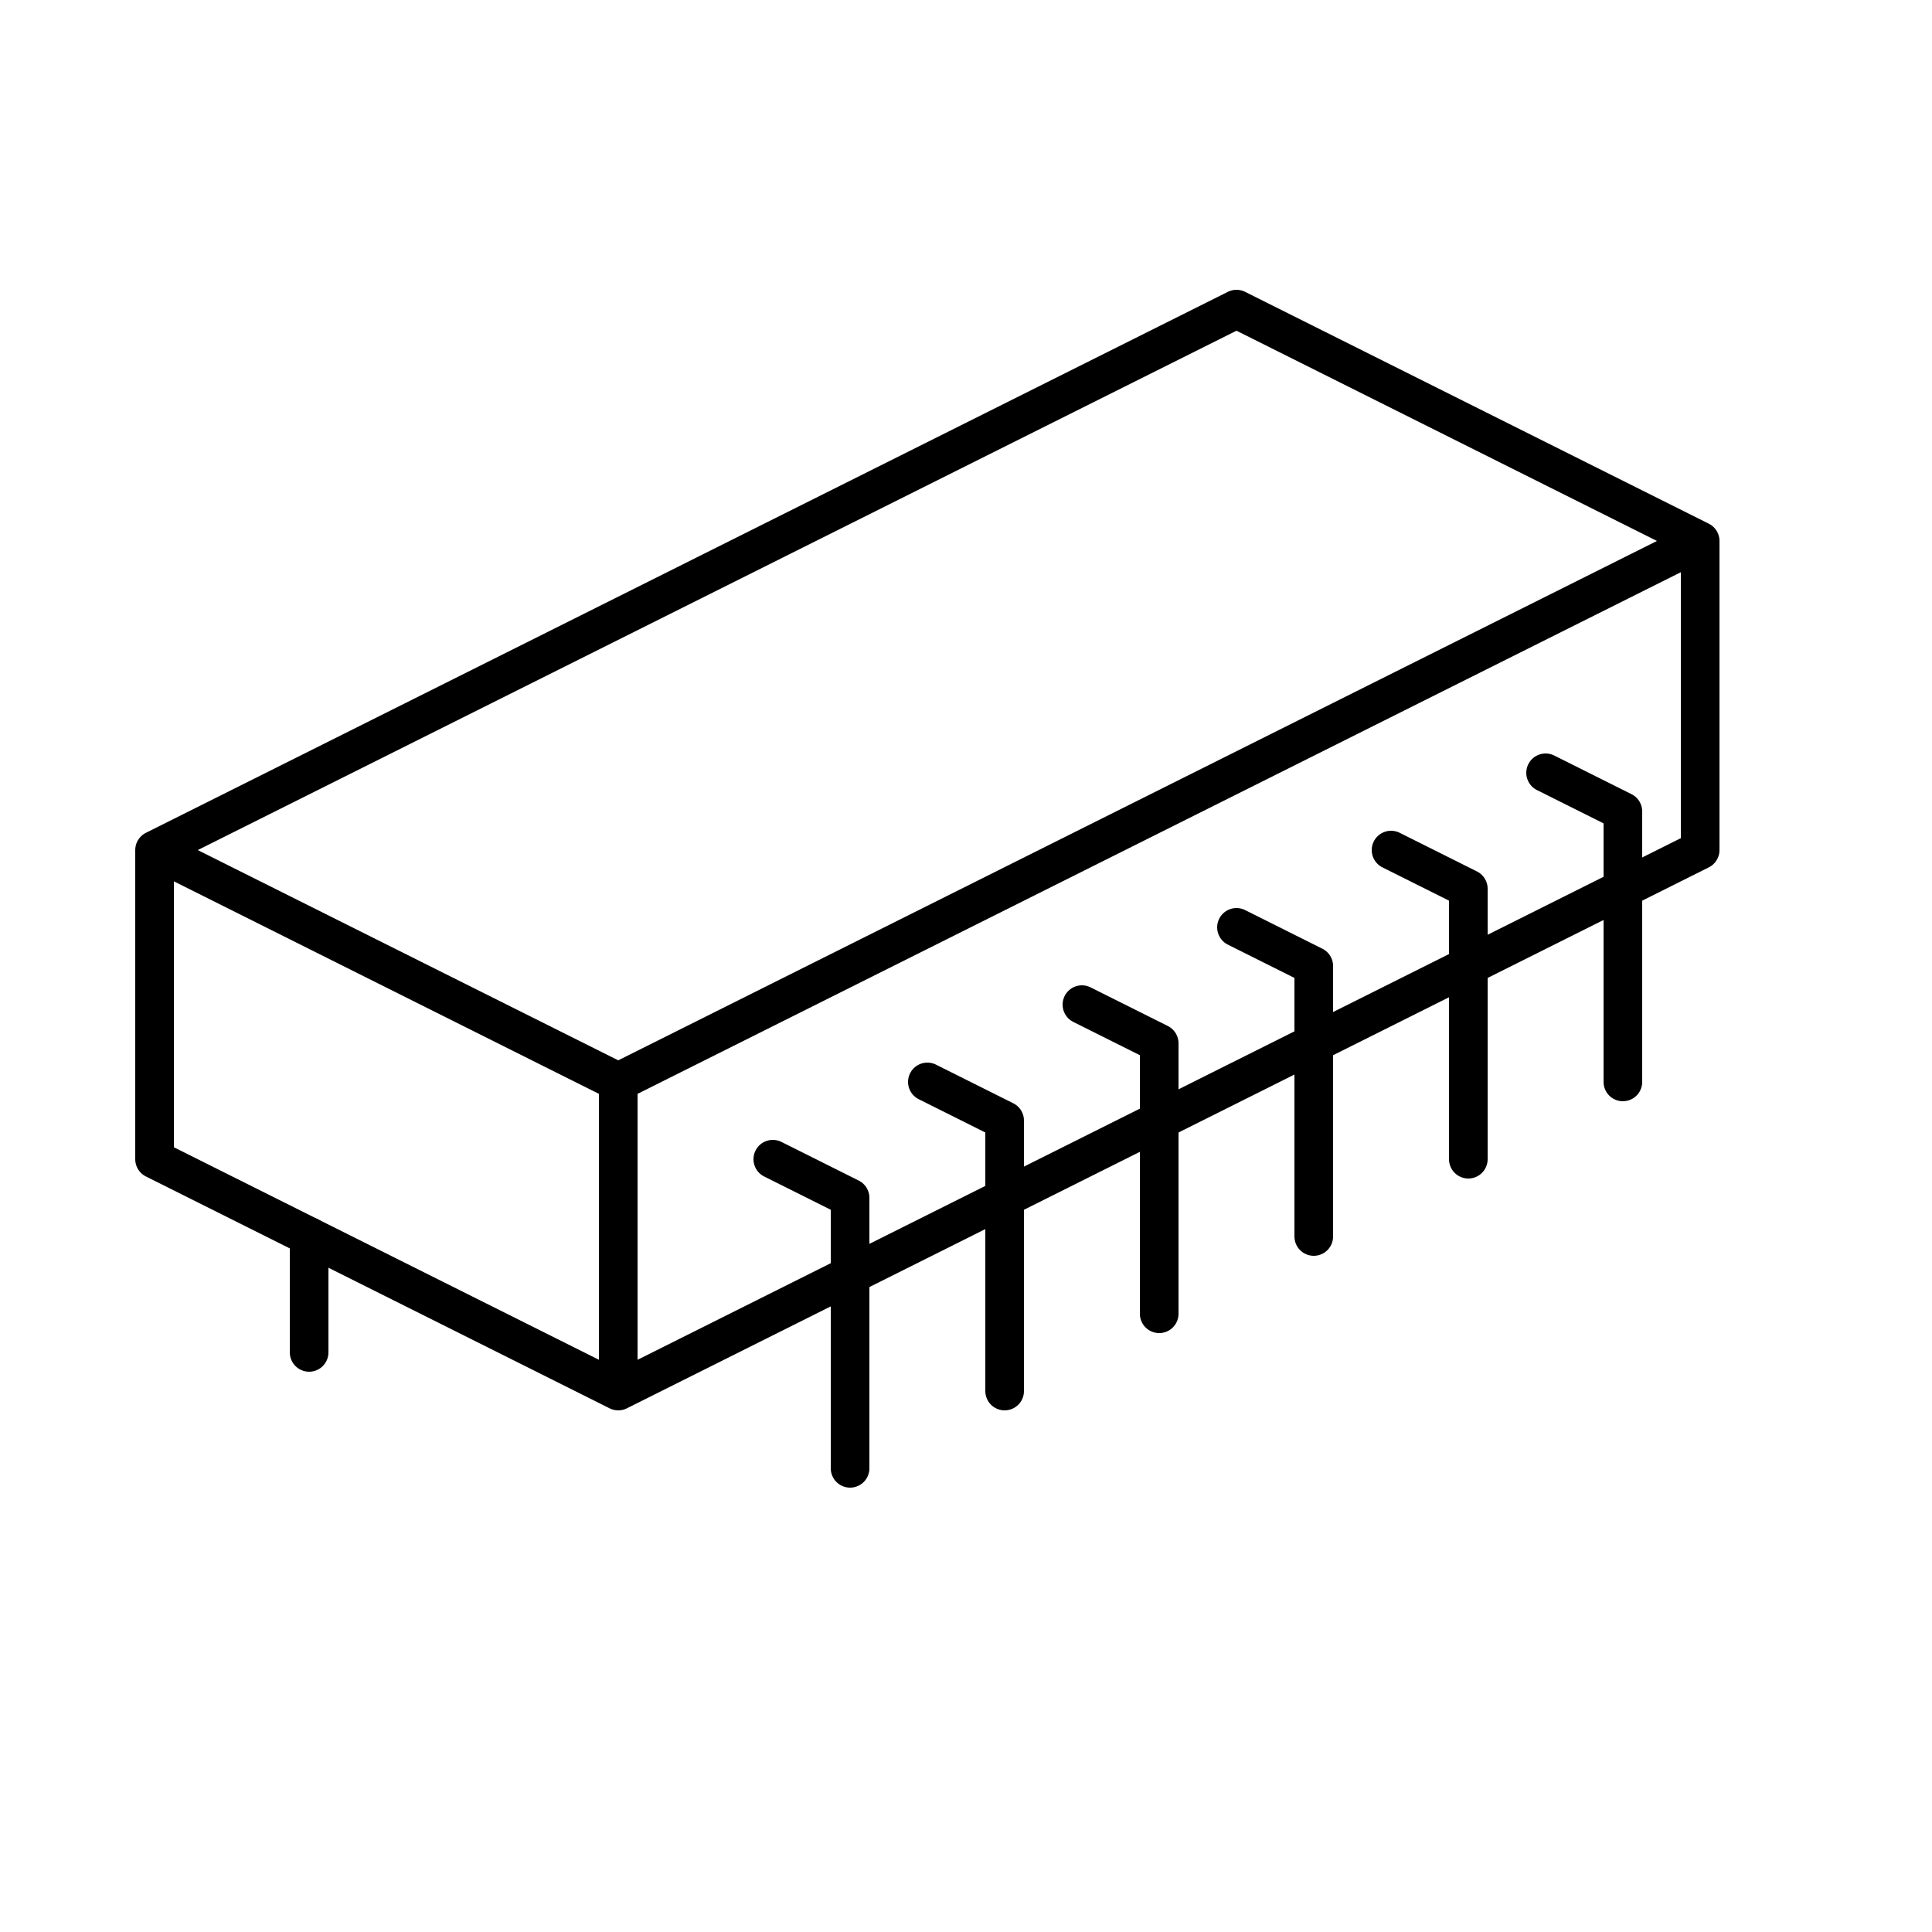 <svg xmlns="http://www.w3.org/2000/svg" xmlns:xlink="http://www.w3.org/1999/xlink" width="100" height="100" viewBox="0,0,100,100"><g style="fill:transparent;stroke:black;stroke-linecap:round;stroke-linejoin:round;stroke-width:2"><path d="M8,44 L8,60 L32,72 L88,44 L88,28 L64,16 L8,44 Z M8,44 L32,56 L88,28 M32,56 L32,72" style="fill:transparent"></path><path class="legs" d="M80,40 L84,42 L84,56 M72,44 L76,46 L76,60 M64,48 L68,50 L68,64 M56,52 L60,54 L60,68 M48,56 L52,58 L52,72 M40,60 L44,62 L44,76 M16,70 L16,64"></path></g></svg>